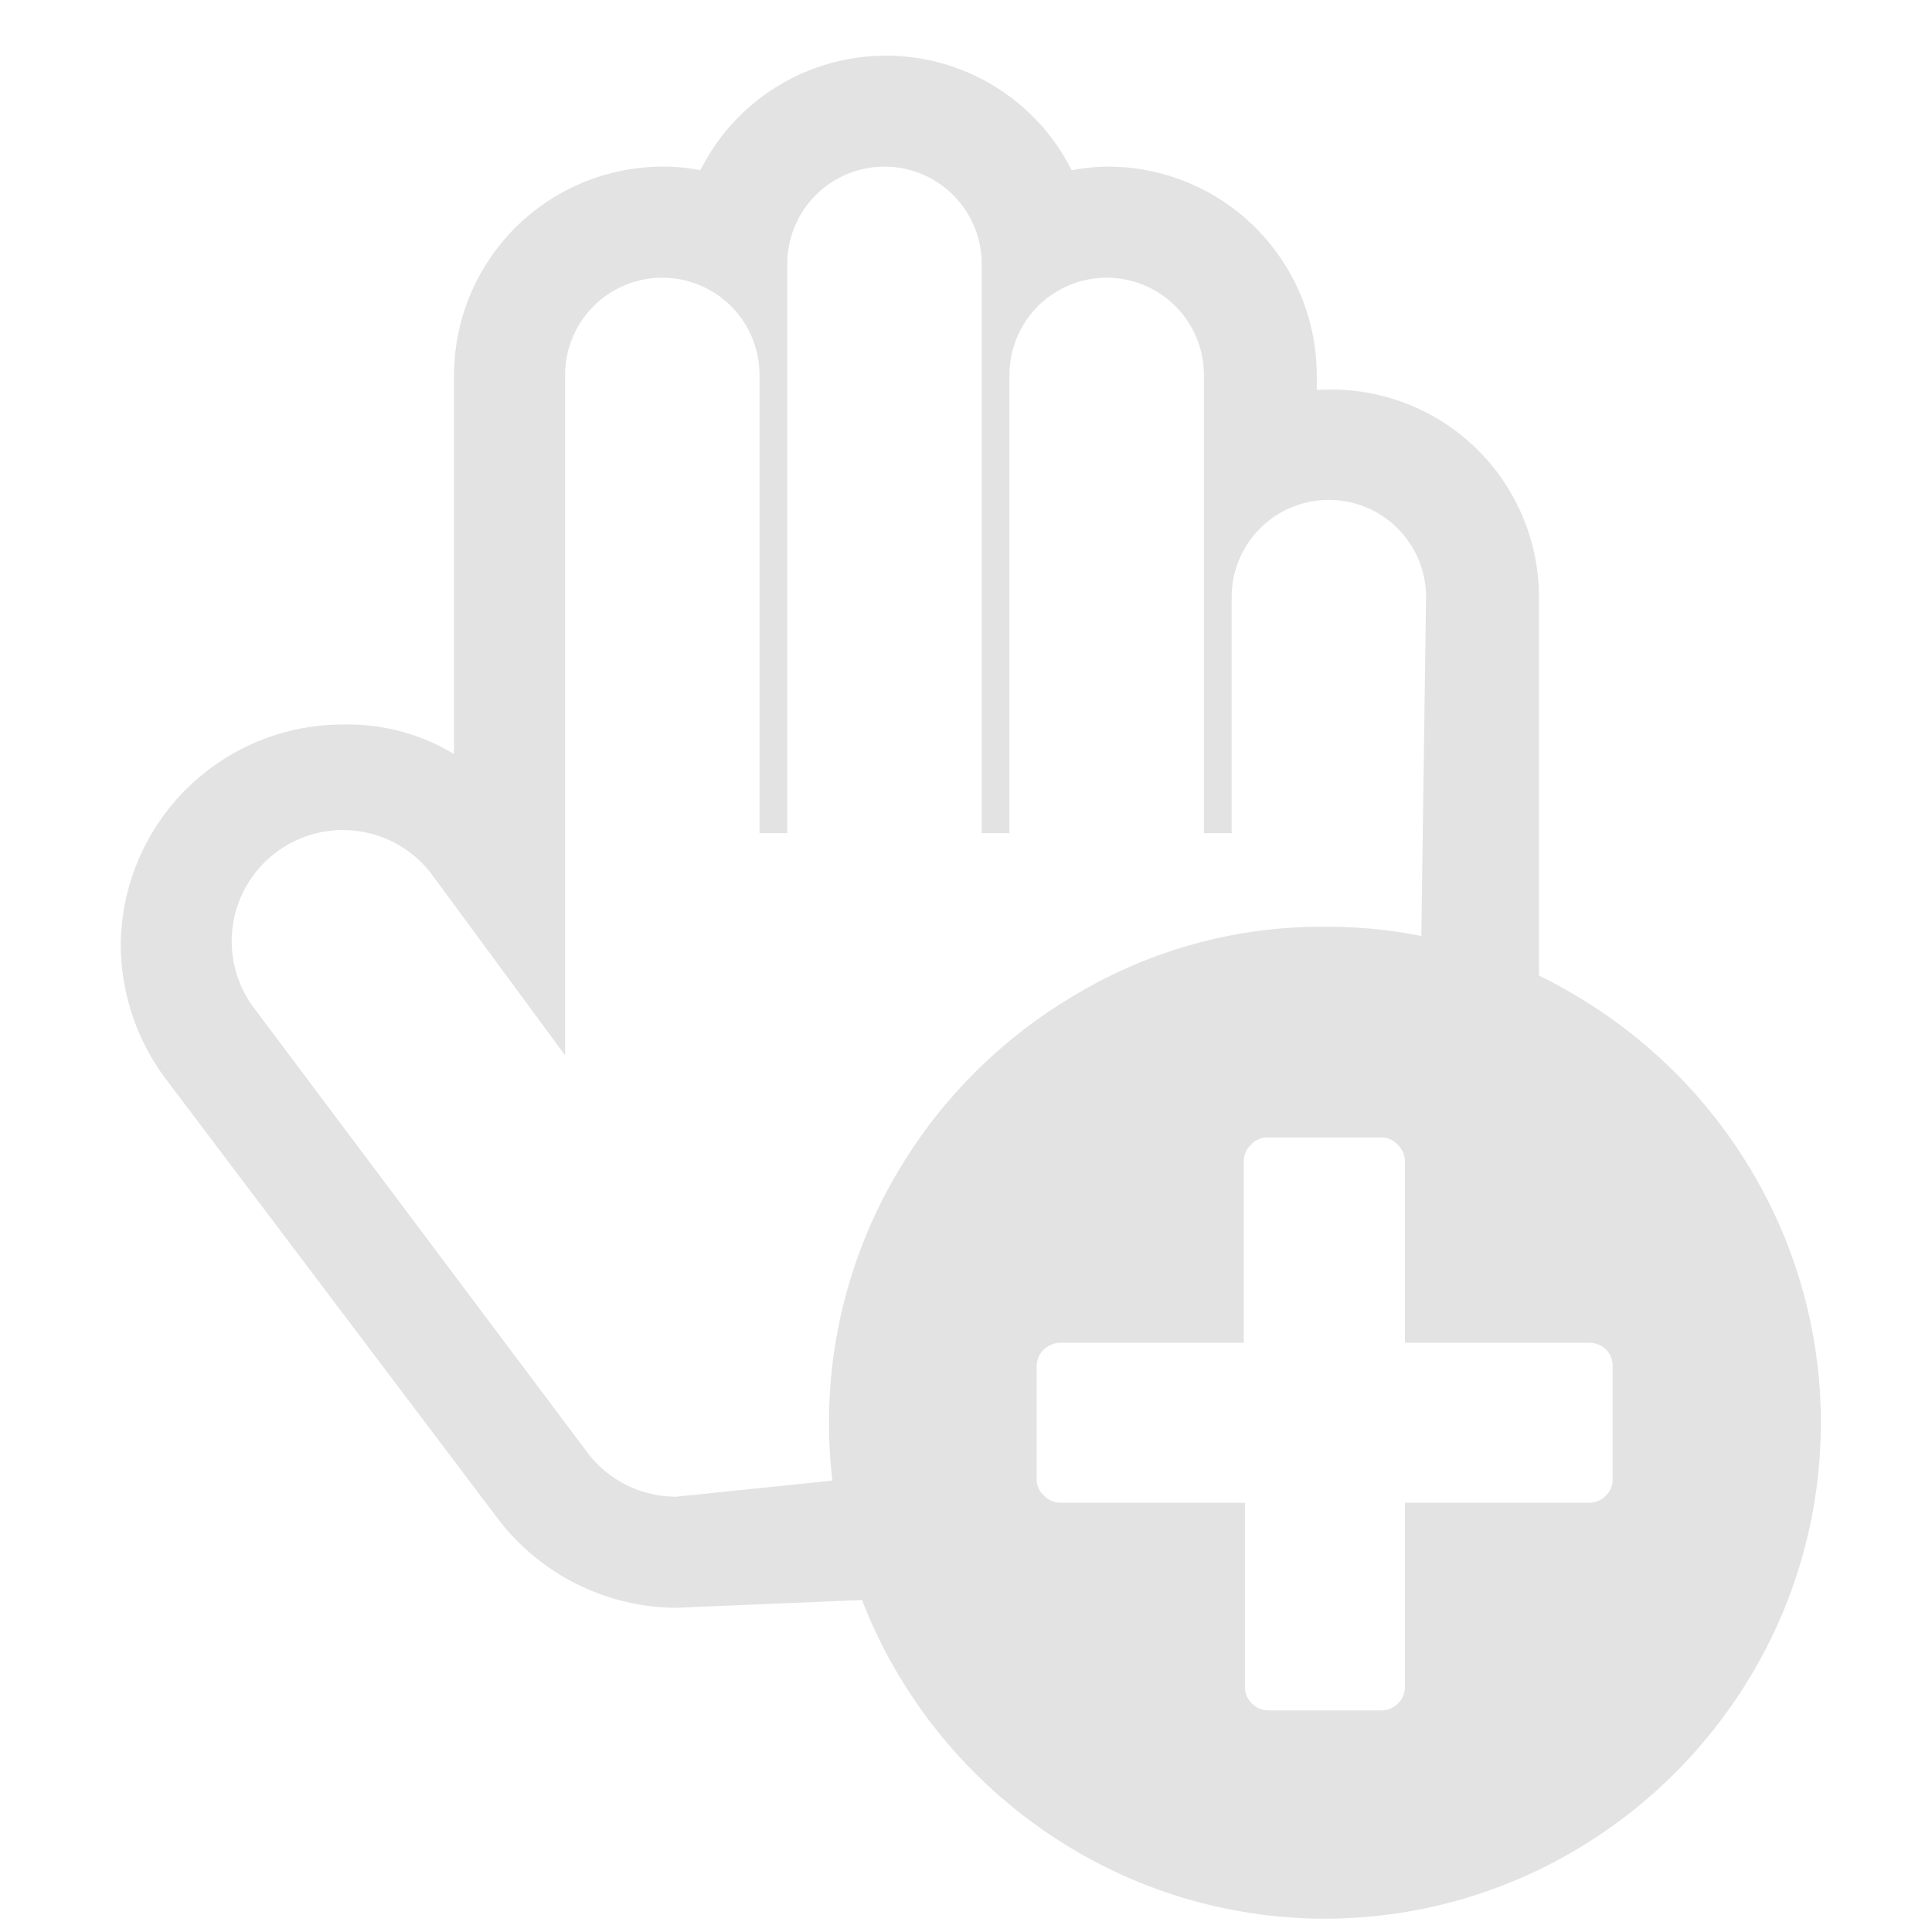<svg id="Calque_1" data-name="Calque 1" xmlns="http://www.w3.org/2000/svg" viewBox="0 0 32 32"><defs><style>.cls-1{fill:#e3e3e3;}</style></defs><title>addhand_l</title><path class="cls-1" d="M23.5,18.5l.12-8.61a1.61,1.61,0,1,0-3.22,0V13.8h-.46V6.21a1.61,1.61,0,0,0-3.22,0V13.8h-.46V4.37a1.61,1.61,0,0,0-3.22,0V13.8h-.46V6.21a1.61,1.61,0,1,0-3.22,0V17.48l-2.21-3a1.84,1.84,0,0,0-2.94,2.22l5.52,7.36a1.84,1.84,0,0,0,1.47.73l3.3-.34,1,2-4.3.18a3.74,3.74,0,0,1-2.95-1.47L2.73,17.85A3.73,3.73,0,0,1,2,15.64,3.68,3.68,0,0,1,5.68,12a3.39,3.39,0,0,1,1.84.49V6.21A3.46,3.46,0,0,1,11,2.76a3.05,3.05,0,0,1,.6.06,3.44,3.44,0,0,1,6.15,0,3.23,3.23,0,0,1,.61-.06,3.46,3.46,0,0,1,3.45,3.45v.25a3.44,3.44,0,0,1,3.68,3.43l0,8.61Z"/><path class="cls-1" d="M21.94,15.35a8,8,0,0,1,4.11,1.11,8.3,8.3,0,0,1,3,3,8.15,8.15,0,0,1,0,8.21,8.3,8.3,0,0,1-3,3,8.15,8.15,0,0,1-8.21,0,8.3,8.3,0,0,1-3-3,8.15,8.15,0,0,1,0-8.21,8.3,8.3,0,0,1,3-3A7.94,7.94,0,0,1,21.94,15.35Zm4.77,9.14V22.64a.39.39,0,0,0-.11-.29.41.41,0,0,0-.28-.11H23.27v-3a.38.38,0,0,0-.12-.28.36.36,0,0,0-.28-.12H21a.36.36,0,0,0-.28.12.38.38,0,0,0-.12.28v3H17.57a.41.41,0,0,0-.28.11.4.4,0,0,0-.12.29v1.85a.36.36,0,0,0,.12.28.38.38,0,0,0,.28.12h3.05v3.05a.38.38,0,0,0,.12.28.39.39,0,0,0,.28.11h1.85a.39.39,0,0,0,.28-.11.38.38,0,0,0,.12-.28V24.89h3.05a.38.38,0,0,0,.28-.12A.36.36,0,0,0,26.71,24.49Z"/></svg>